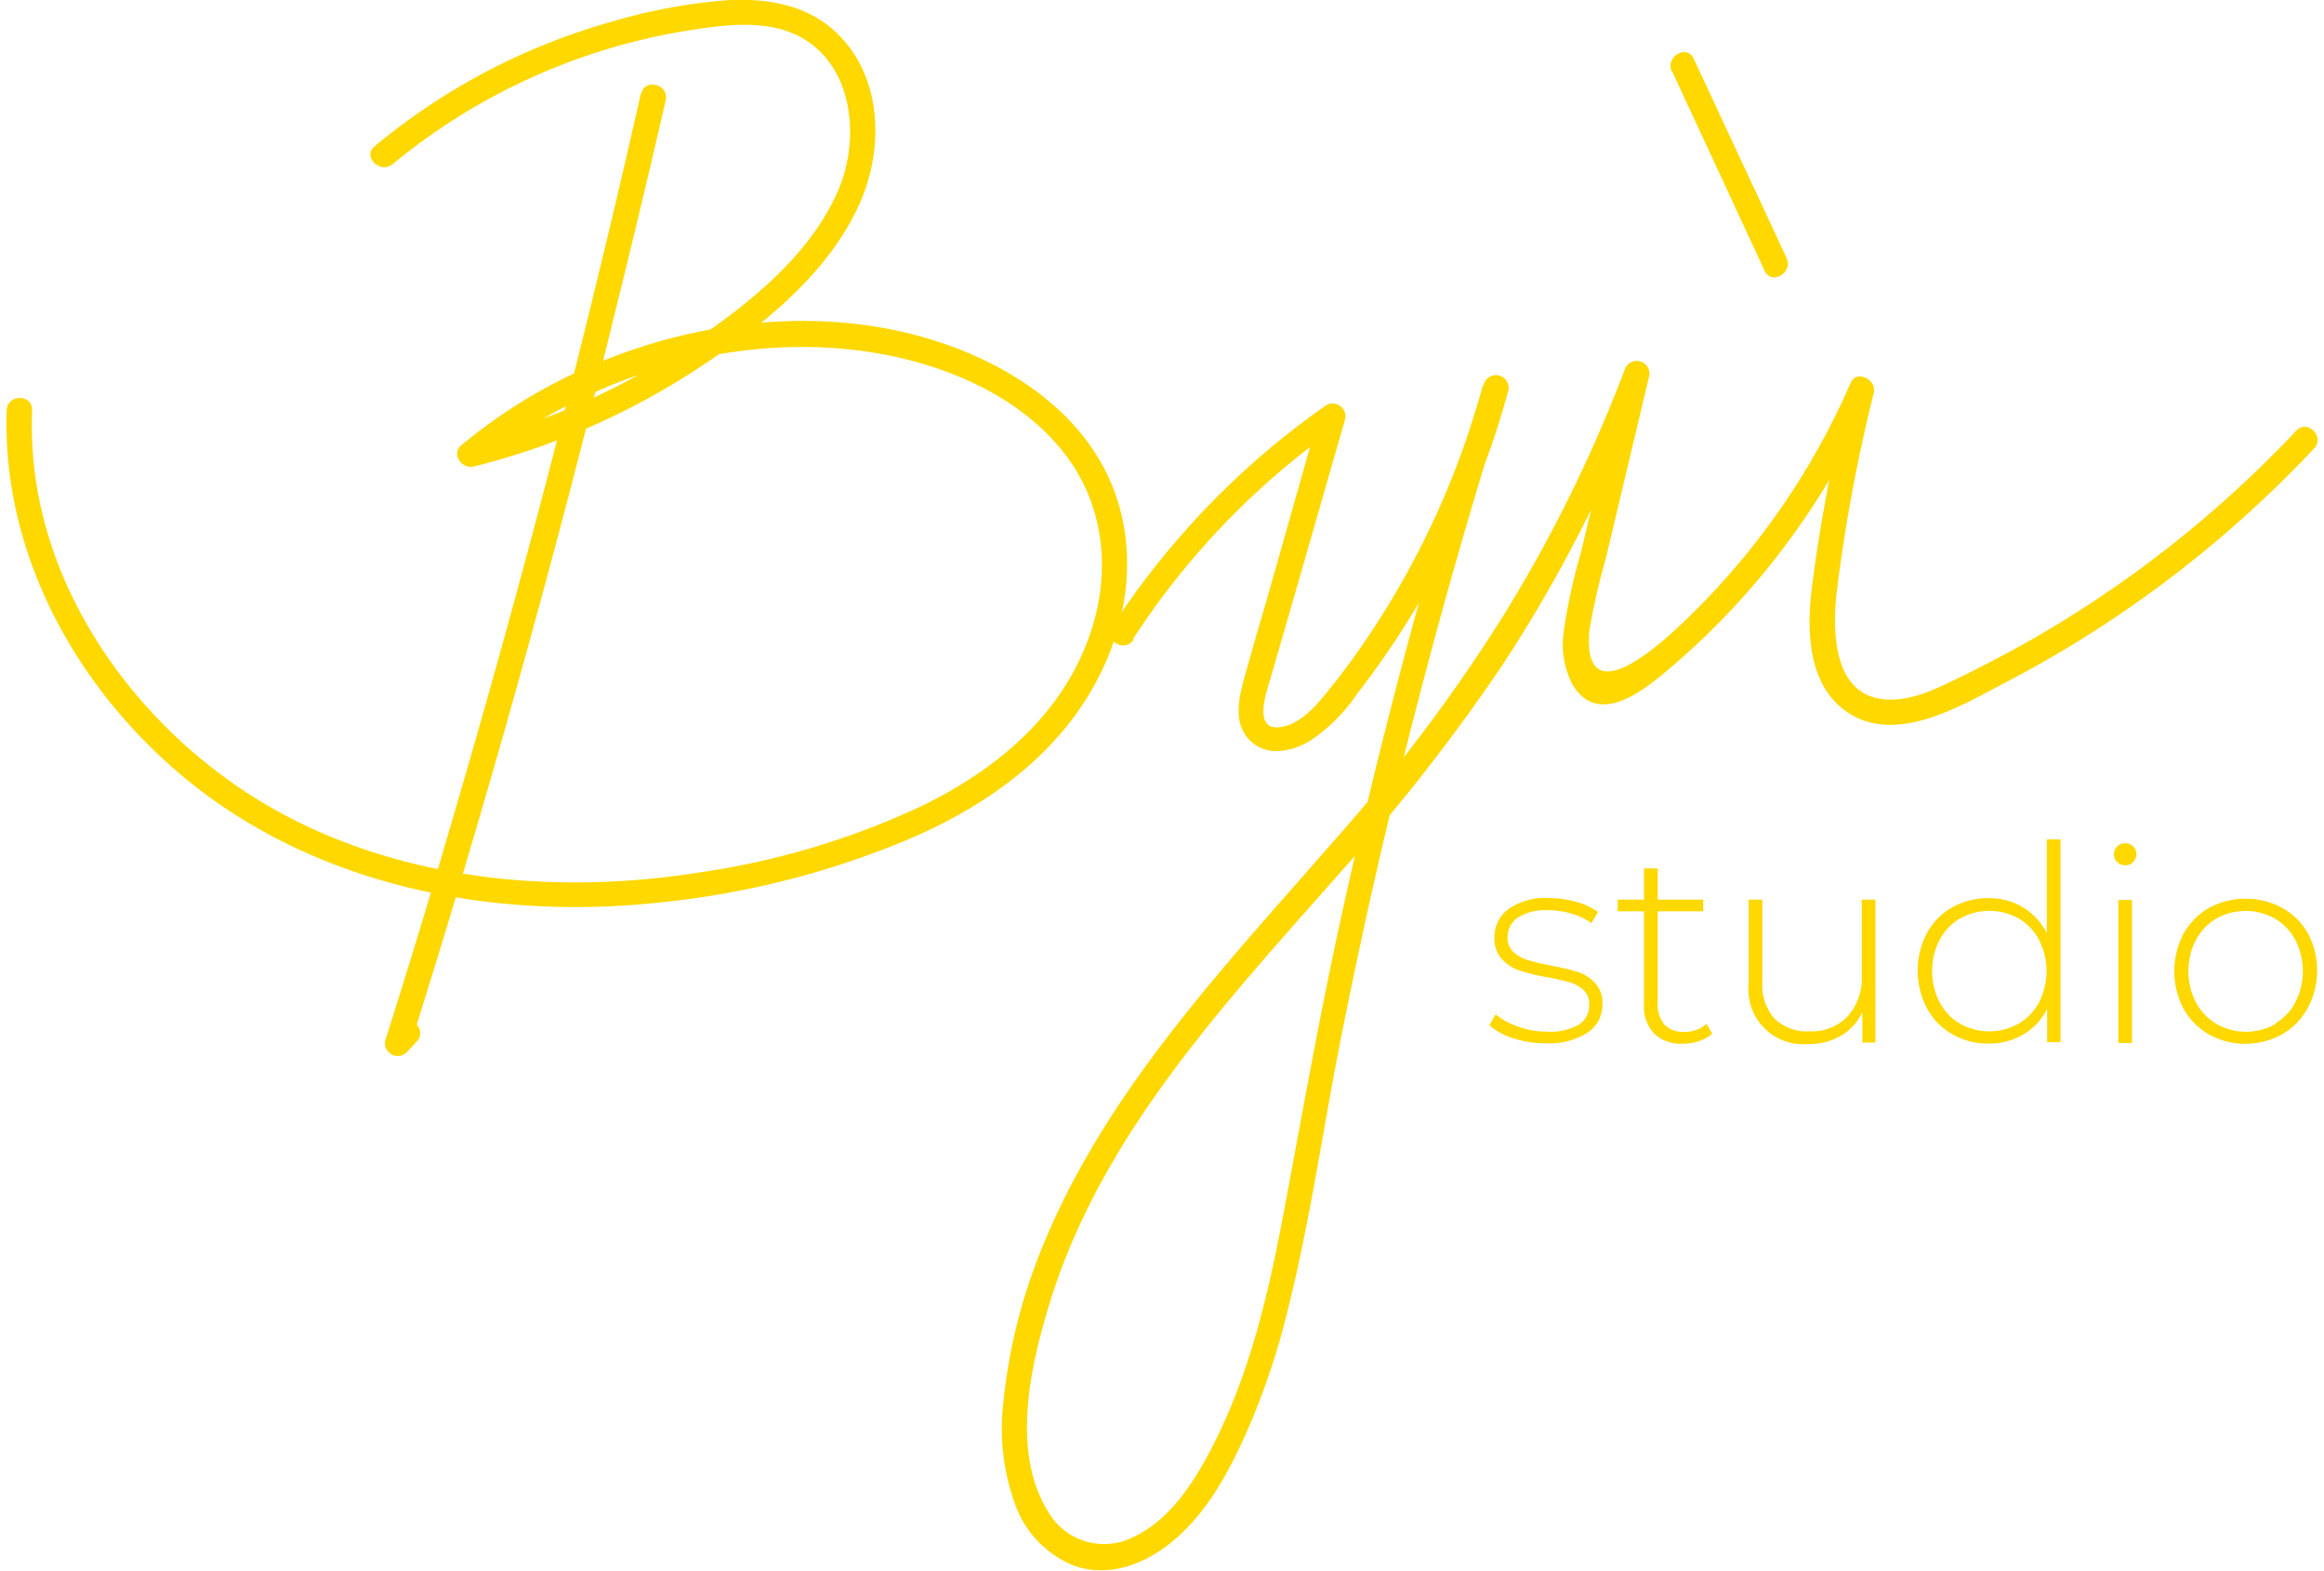 <svg id="Layer_1" data-name="Layer 1" xmlns="http://www.w3.org/2000/svg" width="229.15" height="154.86" viewBox="0 0 229.15 154.86">
  <defs>
    <style>
      .cls-1 {
        fill: #ffd800;
      }
    </style>
  </defs>
  <g>
    <g>
      <path class="cls-1" d="M63.19,9.23Q54.9,45.92,44.26,82q-3,10.32-6.27,20.57a1.26,1.26,0,0,0,2.09,1.21l1-1.07c1.12-1.15-.65-2.92-1.77-1.76l-1,1.07,2.09,1.21Q51.7,67.39,60.64,30.82q2.59-10.44,5-20.93c.35-1.57-2.06-2.23-2.41-.66Z"/>
      <path class="cls-1" d="M38.71,16.19A60.9,60.9,0,0,1,67.89,3c3.49-.55,7.56-1.11,10.84.55,5.46,2.78,6.11,10.16,3.91,15.23C79.89,25.17,73.81,30,68.22,33.75A69.86,69.86,0,0,1,46,43.62l1.21,2.08C58.49,36.47,74.46,32,88.77,35.29c6.14,1.43,12.34,4.41,16.25,9.51,4.33,5.65,4.6,13,1.8,19.43-3,7-9.06,11.86-15.76,15.16A77.6,77.6,0,0,1,69.14,86C54,88.43,37.49,86.7,24.39,78.2,13.25,70.93,4.55,58.82,3.3,45.39a38.87,38.87,0,0,1-.14-4.94c.06-1.61-2.44-1.61-2.5,0C.15,55,8,68.72,19.25,77.54,32.11,87.59,49,90.7,64.94,89A85.6,85.6,0,0,0,89,83c7.25-3,14.14-7.57,18.31-14.41,3.89-6.38,5.2-14.33,2.1-21.29-2.77-6.24-8.66-10.45-14.86-12.87-14.34-5.61-31.75-2.31-44.38,6a55.1,55.1,0,0,0-4.71,3.49c-1,.83.1,2.37,1.22,2.09a72,72,0,0,0,21.73-9.42c6.19-4,12.86-9.16,16.11-16C87.25,15,87.16,7.33,82.14,2.92,79.33.45,75.64-.14,72,0A54.94,54.94,0,0,0,60.24,2.16a63.38,63.38,0,0,0-23.3,12.26C35.7,15.42,37.48,17.2,38.71,16.19Z"/>
      <path class="cls-1" d="M111.72,63A76.57,76.57,0,0,1,132,42l-1.84-1.41-5,17.64c-.86,3-1.76,6-2.59,9.06-.57,2.08-.88,4.54,1,6,1.64,1.3,3.85.76,5.52-.19a17,17,0,0,0,4.77-4.75,84.61,84.61,0,0,0,8.42-13.23,85.72,85.72,0,0,0,6.44-16.59,1.25,1.25,0,0,0-2.41-.66q-8.52,26.81-14.46,54.36c-1.9,8.85-3.48,17.76-5.15,26.67-1.55,8.33-3.44,16.78-7.46,24.32-1.77,3.34-4.14,6.87-7.72,8.45a6.36,6.36,0,0,1-8.12-2.53c-3.73-5.91-1.83-14.33.06-20.52C108.51,112,120.73,99,132,86.2a188.36,188.36,0,0,0,16.16-20.65A142.52,142.52,0,0,0,160.2,43c.83-1.93,1.62-3.89,2.37-5.86l-2.41-.66-4.28,18a56.33,56.33,0,0,0-1.71,7.89,8.73,8.73,0,0,0,.85,5.08c2.8,4.76,8-.16,10.64-2.43a73.63,73.63,0,0,0,10.28-11.11A73.08,73.08,0,0,0,184.63,39l-2.28-1c-1.5,6.51-2.82,13.1-3.67,19.73-.55,4.23-.51,9.73,3.39,12.44,4.87,3.38,11.36-.62,15.8-2.94A113.08,113.08,0,0,0,213,57.74a115.17,115.17,0,0,0,15.17-13.51c1.1-1.17-.66-2.94-1.76-1.76a113,113,0,0,1-25.7,20.37q-3.51,2-7.15,3.79c-2.35,1.14-5,2.57-7.73,2.33-5-.44-5.14-6.46-4.77-10.22a162.05,162.05,0,0,1,3.7-20c.3-1.31-1.69-2.32-2.28-1A72.35,72.35,0,0,1,167.36,60c-1.6,1.6-11.42,11.66-10.65,2.21a64.1,64.1,0,0,1,1.61-7.08l4.28-18a1.25,1.25,0,0,0-2.41-.66,141.3,141.3,0,0,1-11.81,24,165,165,0,0,1-16.47,22C120.29,95.84,107.56,109,101.63,126a54.06,54.06,0,0,0-2.7,12.31,21.84,21.84,0,0,0,1.08,9.79,10.21,10.21,0,0,0,6,6.32c3.59,1.2,7.22-.35,9.94-2.72,3.14-2.74,5.2-6.54,6.88-10.29a72.1,72.1,0,0,0,4.16-12.3c2.22-8.86,3.48-17.94,5.26-26.9q5.7-28.65,14.21-56.67,1-3.48,2.16-7L146.21,38a83.69,83.69,0,0,1-11.58,25.17c-1.31,1.91-2.69,3.77-4.17,5.55-1.06,1.29-2.66,2.9-4.45,3-2.55.13-1-3.86-.66-5.09l2.28-7.88,5-17.41a1.27,1.27,0,0,0-1.83-1.41,79.66,79.66,0,0,0-21.16,21.87c-.88,1.36,1.28,2.61,2.15,1.26Z"/>
      <path class="cls-1" d="M164.86,7,174,26.71c.68,1.45,2.83.18,2.16-1.27L167,5.78c-.68-1.45-2.83-.19-2.16,1.26Z"/>
    </g>
    <g>
      <path class="cls-1" d="M149.25,102.39a6.74,6.74,0,0,1-2.4-1.29l.62-1.08a7.11,7.11,0,0,0,2.23,1.21,8.18,8.18,0,0,0,2.85.49,5.53,5.53,0,0,0,3.14-.7,2.22,2.22,0,0,0,1-2,1.81,1.81,0,0,0-.55-1.4,3.51,3.51,0,0,0-1.36-.76c-.54-.16-1.29-.33-2.24-.51a18.29,18.29,0,0,1-2.7-.65,4.24,4.24,0,0,1-1.76-1.13,3.09,3.09,0,0,1-.73-2.16,3.41,3.41,0,0,1,1.39-2.77,6.31,6.31,0,0,1,4-1.09,10,10,0,0,1,2.67.37,7.09,7.09,0,0,1,2.16,1l-.65,1.1a6.55,6.55,0,0,0-2-.94,7.89,7.89,0,0,0-2.27-.33,5.18,5.18,0,0,0-3,.73,2.32,2.32,0,0,0-1,1.92,1.91,1.91,0,0,0,.57,1.47,3.49,3.49,0,0,0,1.39.78,20.45,20.45,0,0,0,2.31.56,23.92,23.92,0,0,1,2.66.63,4.14,4.14,0,0,1,1.71,1.1A2.87,2.87,0,0,1,158,99a3.27,3.27,0,0,1-1.45,2.81,7,7,0,0,1-4.11,1.06A10.11,10.11,0,0,1,149.25,102.39Z"/>
      <path class="cls-1" d="M168.83,101.91a3.4,3.4,0,0,1-1.29.74,4.79,4.79,0,0,1-1.6.26,3.78,3.78,0,0,1-2.84-1,3.84,3.84,0,0,1-1-2.82V89.86h-2.59V88.7h2.59V85.63h1.35V88.7h4.49v1.16h-4.49v9.08a3,3,0,0,0,.67,2.09,2.49,2.49,0,0,0,1.95.71,3.12,3.12,0,0,0,2.19-.78Z"/>
      <path class="cls-1" d="M184.92,88.7v14.1h-1.29v-3a5.18,5.18,0,0,1-2.08,2.31,6.12,6.12,0,0,1-3.24.83,5.39,5.39,0,0,1-5.89-4.83,5.72,5.72,0,0,1,0-1.17V88.7h1.35v8.13a5,5,0,0,0,1.21,3.62,4.58,4.58,0,0,0,3.43,1.24,4.85,4.85,0,0,0,3.77-1.48,5.58,5.58,0,0,0,1.39-4V88.7Z"/>
      <path class="cls-1" d="M203.17,82.76v20h-1.32V99.48A6,6,0,0,1,199.5,102a6.55,6.55,0,0,1-3.43.9,6.93,6.93,0,0,1-3.56-.92,6.43,6.43,0,0,1-2.5-2.54A8,8,0,0,1,190,92a6.49,6.49,0,0,1,2.5-2.54,7.27,7.27,0,0,1,3.56-.9,6.49,6.49,0,0,1,3.39.89A6.38,6.38,0,0,1,201.82,92V82.76Zm-4.12,18.17a5.32,5.32,0,0,0,2-2.1,6.76,6.76,0,0,0,0-6.16,5.38,5.38,0,0,0-2-2.1,5.93,5.93,0,0,0-5.8,0,5.45,5.45,0,0,0-2,2.1,6.76,6.76,0,0,0,0,6.16,5.39,5.39,0,0,0,2,2.1A5.88,5.88,0,0,0,199.05,100.93Z"/>
      <path class="cls-1" d="M208.76,85a1,1,0,0,1-.32-.77,1.1,1.1,0,0,1,.32-.78,1.16,1.16,0,0,1,1.57,0,1,1,0,0,1,.32.77,1.06,1.06,0,0,1-.32.78,1,1,0,0,1-.79.32A1.06,1.06,0,0,1,208.76,85Zm.11,3.74h1.35v14.1h-1.35Z"/>
      <path class="cls-1" d="M217.82,102a6.6,6.6,0,0,1-2.53-2.55,8,8,0,0,1,0-7.38,6.8,6.8,0,0,1,2.53-2.55,7.61,7.61,0,0,1,7.21,0A6.74,6.74,0,0,1,227.55,92a7.84,7.84,0,0,1,0,7.38A6.61,6.61,0,0,1,225,102a7.51,7.51,0,0,1-7.21,0Zm6.5-1.06a5.32,5.32,0,0,0,2-2.1,6.76,6.76,0,0,0,0-6.16,5.38,5.38,0,0,0-2-2.1,5.93,5.93,0,0,0-5.8,0,5.45,5.45,0,0,0-2,2.1,6.76,6.76,0,0,0,0,6.16,5.39,5.39,0,0,0,2,2.1A5.88,5.88,0,0,0,224.32,101Z"/>
    </g>
  </g>
</svg>
